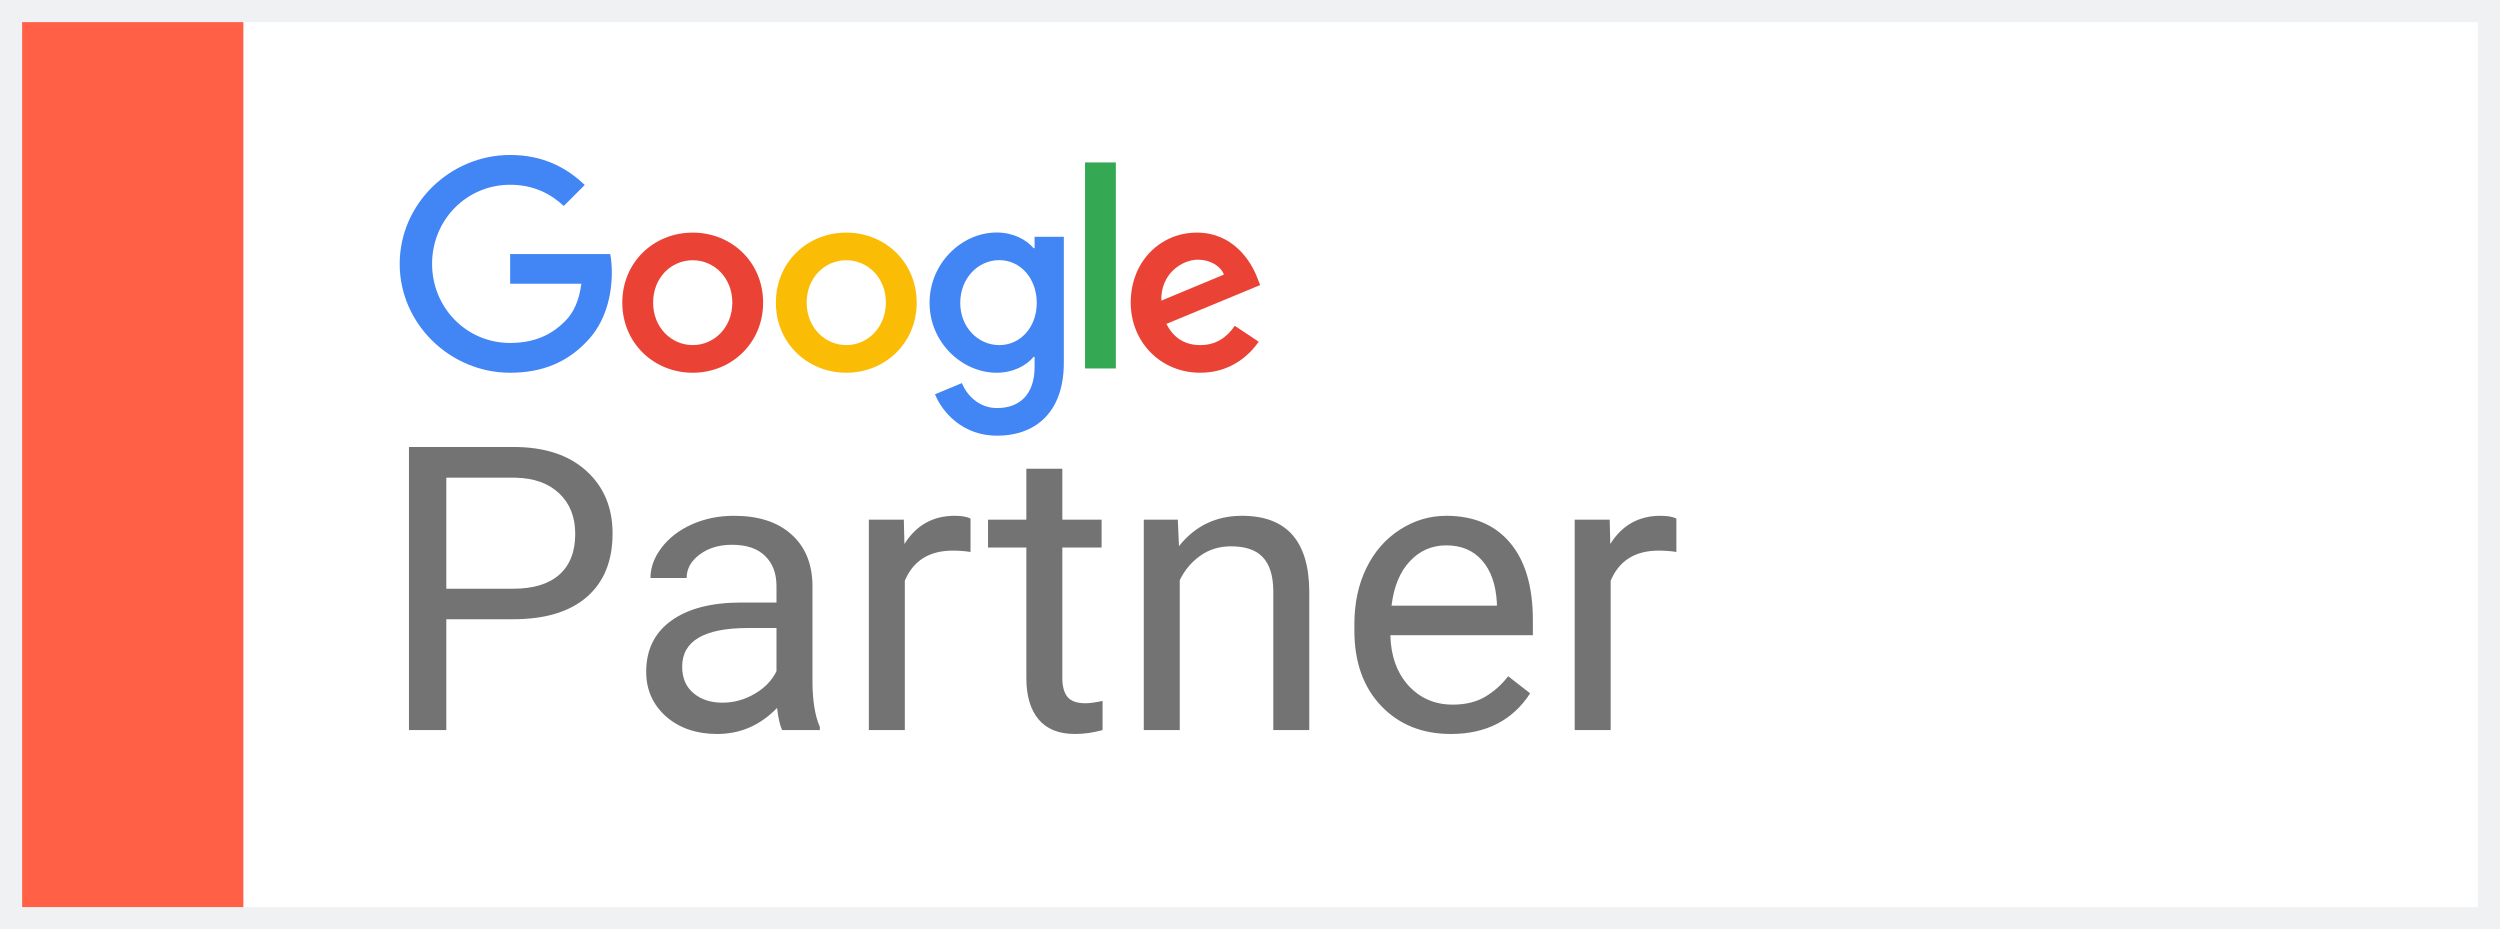 <svg width="113" height="42" viewBox="0 0 113 42" fill="none" xmlns="http://www.w3.org/2000/svg">
<rect x="0" y="0" width="113" height="42" fill="#333333" stroke="none"/>
<rect x="0.5" y="0.5" width="112" height="41" fill="white" stroke="#F0F1F3"/>
<path d="M20.173 27.99V33H18.485V20.203H23.205C24.605 20.203 25.701 20.561 26.492 21.275C27.289 21.99 27.688 22.936 27.688 24.114C27.688 25.356 27.298 26.314 26.519 26.988C25.745 27.656 24.635 27.99 23.188 27.99H20.173ZM20.173 26.61H23.205C24.107 26.61 24.799 26.399 25.279 25.977C25.76 25.55 26 24.935 26 24.132C26 23.37 25.76 22.761 25.279 22.304C24.799 21.847 24.14 21.609 23.302 21.592H20.173V26.61ZM35.352 33C35.258 32.812 35.182 32.478 35.123 31.998C34.367 32.783 33.465 33.176 32.416 33.176C31.479 33.176 30.708 32.912 30.105 32.385C29.507 31.852 29.208 31.178 29.208 30.363C29.208 29.373 29.583 28.605 30.333 28.061C31.089 27.51 32.149 27.234 33.515 27.234H35.097V26.487C35.097 25.919 34.927 25.468 34.587 25.134C34.247 24.794 33.746 24.624 33.084 24.624C32.504 24.624 32.018 24.77 31.625 25.064C31.232 25.356 31.036 25.711 31.036 26.127H29.401C29.401 25.652 29.568 25.195 29.902 24.756C30.242 24.311 30.699 23.959 31.273 23.701C31.854 23.443 32.489 23.314 33.181 23.314C34.276 23.314 35.135 23.59 35.756 24.141C36.377 24.686 36.699 25.439 36.723 26.399V30.776C36.723 31.649 36.834 32.344 37.057 32.859V33H35.352ZM32.653 31.761C33.163 31.761 33.647 31.629 34.103 31.365C34.56 31.102 34.892 30.759 35.097 30.337V28.386H33.822C31.83 28.386 30.834 28.969 30.834 30.135C30.834 30.645 31.004 31.043 31.344 31.33C31.684 31.617 32.12 31.761 32.653 31.761ZM43.868 24.949C43.622 24.908 43.355 24.888 43.068 24.888C42.002 24.888 41.278 25.342 40.898 26.25V33H39.272V23.49H40.853L40.88 24.589C41.413 23.739 42.169 23.314 43.148 23.314C43.464 23.314 43.704 23.355 43.868 23.438V24.949ZM48.017 21.188V23.49H49.792V24.747H48.017V30.645C48.017 31.025 48.096 31.312 48.254 31.506C48.412 31.693 48.682 31.787 49.062 31.787C49.25 31.787 49.508 31.752 49.836 31.682V33C49.408 33.117 48.992 33.176 48.588 33.176C47.861 33.176 47.313 32.956 46.944 32.517C46.575 32.077 46.391 31.453 46.391 30.645V24.747H44.659V23.49H46.391V21.188H48.017ZM53.237 23.49L53.29 24.686C54.017 23.771 54.966 23.314 56.138 23.314C58.148 23.314 59.161 24.448 59.179 26.716V33H57.553V26.707C57.547 26.021 57.389 25.515 57.078 25.186C56.773 24.858 56.296 24.694 55.645 24.694C55.118 24.694 54.655 24.835 54.257 25.116C53.858 25.398 53.548 25.767 53.325 26.224V33H51.699V23.49H53.237ZM65.577 33.176C64.288 33.176 63.239 32.754 62.431 31.91C61.622 31.061 61.218 29.927 61.218 28.509V28.21C61.218 27.267 61.397 26.426 61.754 25.688C62.117 24.943 62.621 24.363 63.266 23.947C63.916 23.525 64.619 23.314 65.375 23.314C66.611 23.314 67.572 23.722 68.258 24.536C68.943 25.351 69.286 26.517 69.286 28.034V28.711H62.844C62.867 29.648 63.14 30.407 63.661 30.987C64.189 31.561 64.856 31.849 65.665 31.849C66.239 31.849 66.726 31.731 67.124 31.497C67.522 31.263 67.871 30.952 68.17 30.565L69.163 31.339C68.366 32.563 67.171 33.176 65.577 33.176ZM65.375 24.65C64.719 24.65 64.168 24.891 63.723 25.371C63.277 25.846 63.002 26.514 62.897 27.375H67.66V27.252C67.613 26.426 67.391 25.787 66.992 25.336C66.594 24.879 66.055 24.65 65.375 24.65ZM75.772 24.949C75.526 24.908 75.26 24.888 74.973 24.888C73.906 24.888 73.183 25.342 72.802 26.25V33H71.176V23.49H72.758L72.784 24.589C73.317 23.739 74.073 23.314 75.052 23.314C75.368 23.314 75.608 23.355 75.772 23.438V24.949Z" fill="#737373"/>
<rect x="1" y="1" width="10" height="40" fill="#FF6046"/>
<path d="M18.066 11.926C18.066 9.213 20.346 7.005 23.059 7.005C24.559 7.005 25.63 7.591 26.43 8.361L25.482 9.31C24.906 8.77 24.125 8.351 23.059 8.351C21.081 8.351 19.53 9.948 19.53 11.926C19.53 13.905 21.081 15.502 23.059 15.502C24.345 15.502 25.074 14.986 25.543 14.517C25.926 14.135 26.181 13.579 26.277 12.824H23.059V11.483H27.583C27.629 11.722 27.654 12.013 27.654 12.324C27.654 13.334 27.379 14.578 26.492 15.466C25.63 16.363 24.523 16.848 23.059 16.848C20.346 16.848 18.066 14.64 18.066 11.926Z" fill="#4285F4"/>
<path d="M31.311 10.514C29.556 10.514 28.128 11.845 28.128 13.681C28.128 15.507 29.556 16.848 31.311 16.848C33.065 16.848 34.493 15.502 34.493 13.681C34.493 11.845 33.065 10.514 31.311 10.514ZM31.311 15.598C30.352 15.598 29.521 14.808 29.521 13.681C29.521 12.538 30.347 11.763 31.311 11.763C32.27 11.763 33.101 12.543 33.101 13.681C33.101 14.808 32.275 15.598 31.311 15.598Z" fill="#EA4335"/>
<path d="M38.252 10.514C36.498 10.514 35.07 11.845 35.07 13.681C35.07 15.507 36.498 16.848 38.252 16.848C40.007 16.848 41.435 15.502 41.435 13.681C41.43 11.845 40.002 10.514 38.252 10.514ZM38.252 15.598C37.293 15.598 36.462 14.808 36.462 13.681C36.462 12.538 37.288 11.763 38.252 11.763C39.216 11.763 40.042 12.543 40.042 13.681C40.037 14.808 39.211 15.598 38.252 15.598Z" fill="#FBBC05"/>
<path d="M46.764 10.703V11.218H46.718C46.407 10.845 45.805 10.509 45.051 10.509C43.465 10.509 42.016 11.901 42.016 13.691C42.016 15.466 43.47 16.848 45.051 16.848C45.805 16.848 46.407 16.512 46.718 16.129H46.764V16.583C46.764 17.797 46.117 18.444 45.071 18.444C44.219 18.444 43.689 17.832 43.475 17.317L42.261 17.822C42.608 18.664 43.531 19.694 45.071 19.694C46.703 19.694 48.085 18.735 48.085 16.394V10.703H46.764ZM45.168 15.599C44.209 15.599 43.403 14.793 43.403 13.691C43.403 12.574 44.209 11.758 45.168 11.758C46.117 11.758 46.861 12.574 46.861 13.691C46.861 14.798 46.117 15.599 45.168 15.599Z" fill="#4285F4"/>
<path d="M49.044 7.342H50.436V16.654H49.044V7.342Z" fill="#34A853"/>
<path d="M54.256 15.598C53.547 15.598 53.042 15.272 52.721 14.64L56.959 12.885L56.816 12.523C56.546 11.819 55.74 10.514 54.098 10.514C52.466 10.514 51.109 11.799 51.109 13.681C51.109 15.456 52.456 16.848 54.251 16.848C55.705 16.848 56.541 15.96 56.893 15.445L55.812 14.726C55.455 15.252 54.96 15.598 54.256 15.598ZM54.144 11.738C54.695 11.738 55.164 12.013 55.322 12.411L52.492 13.589C52.456 12.36 53.44 11.738 54.144 11.738Z" fill="#EA4335"/>
</svg>
